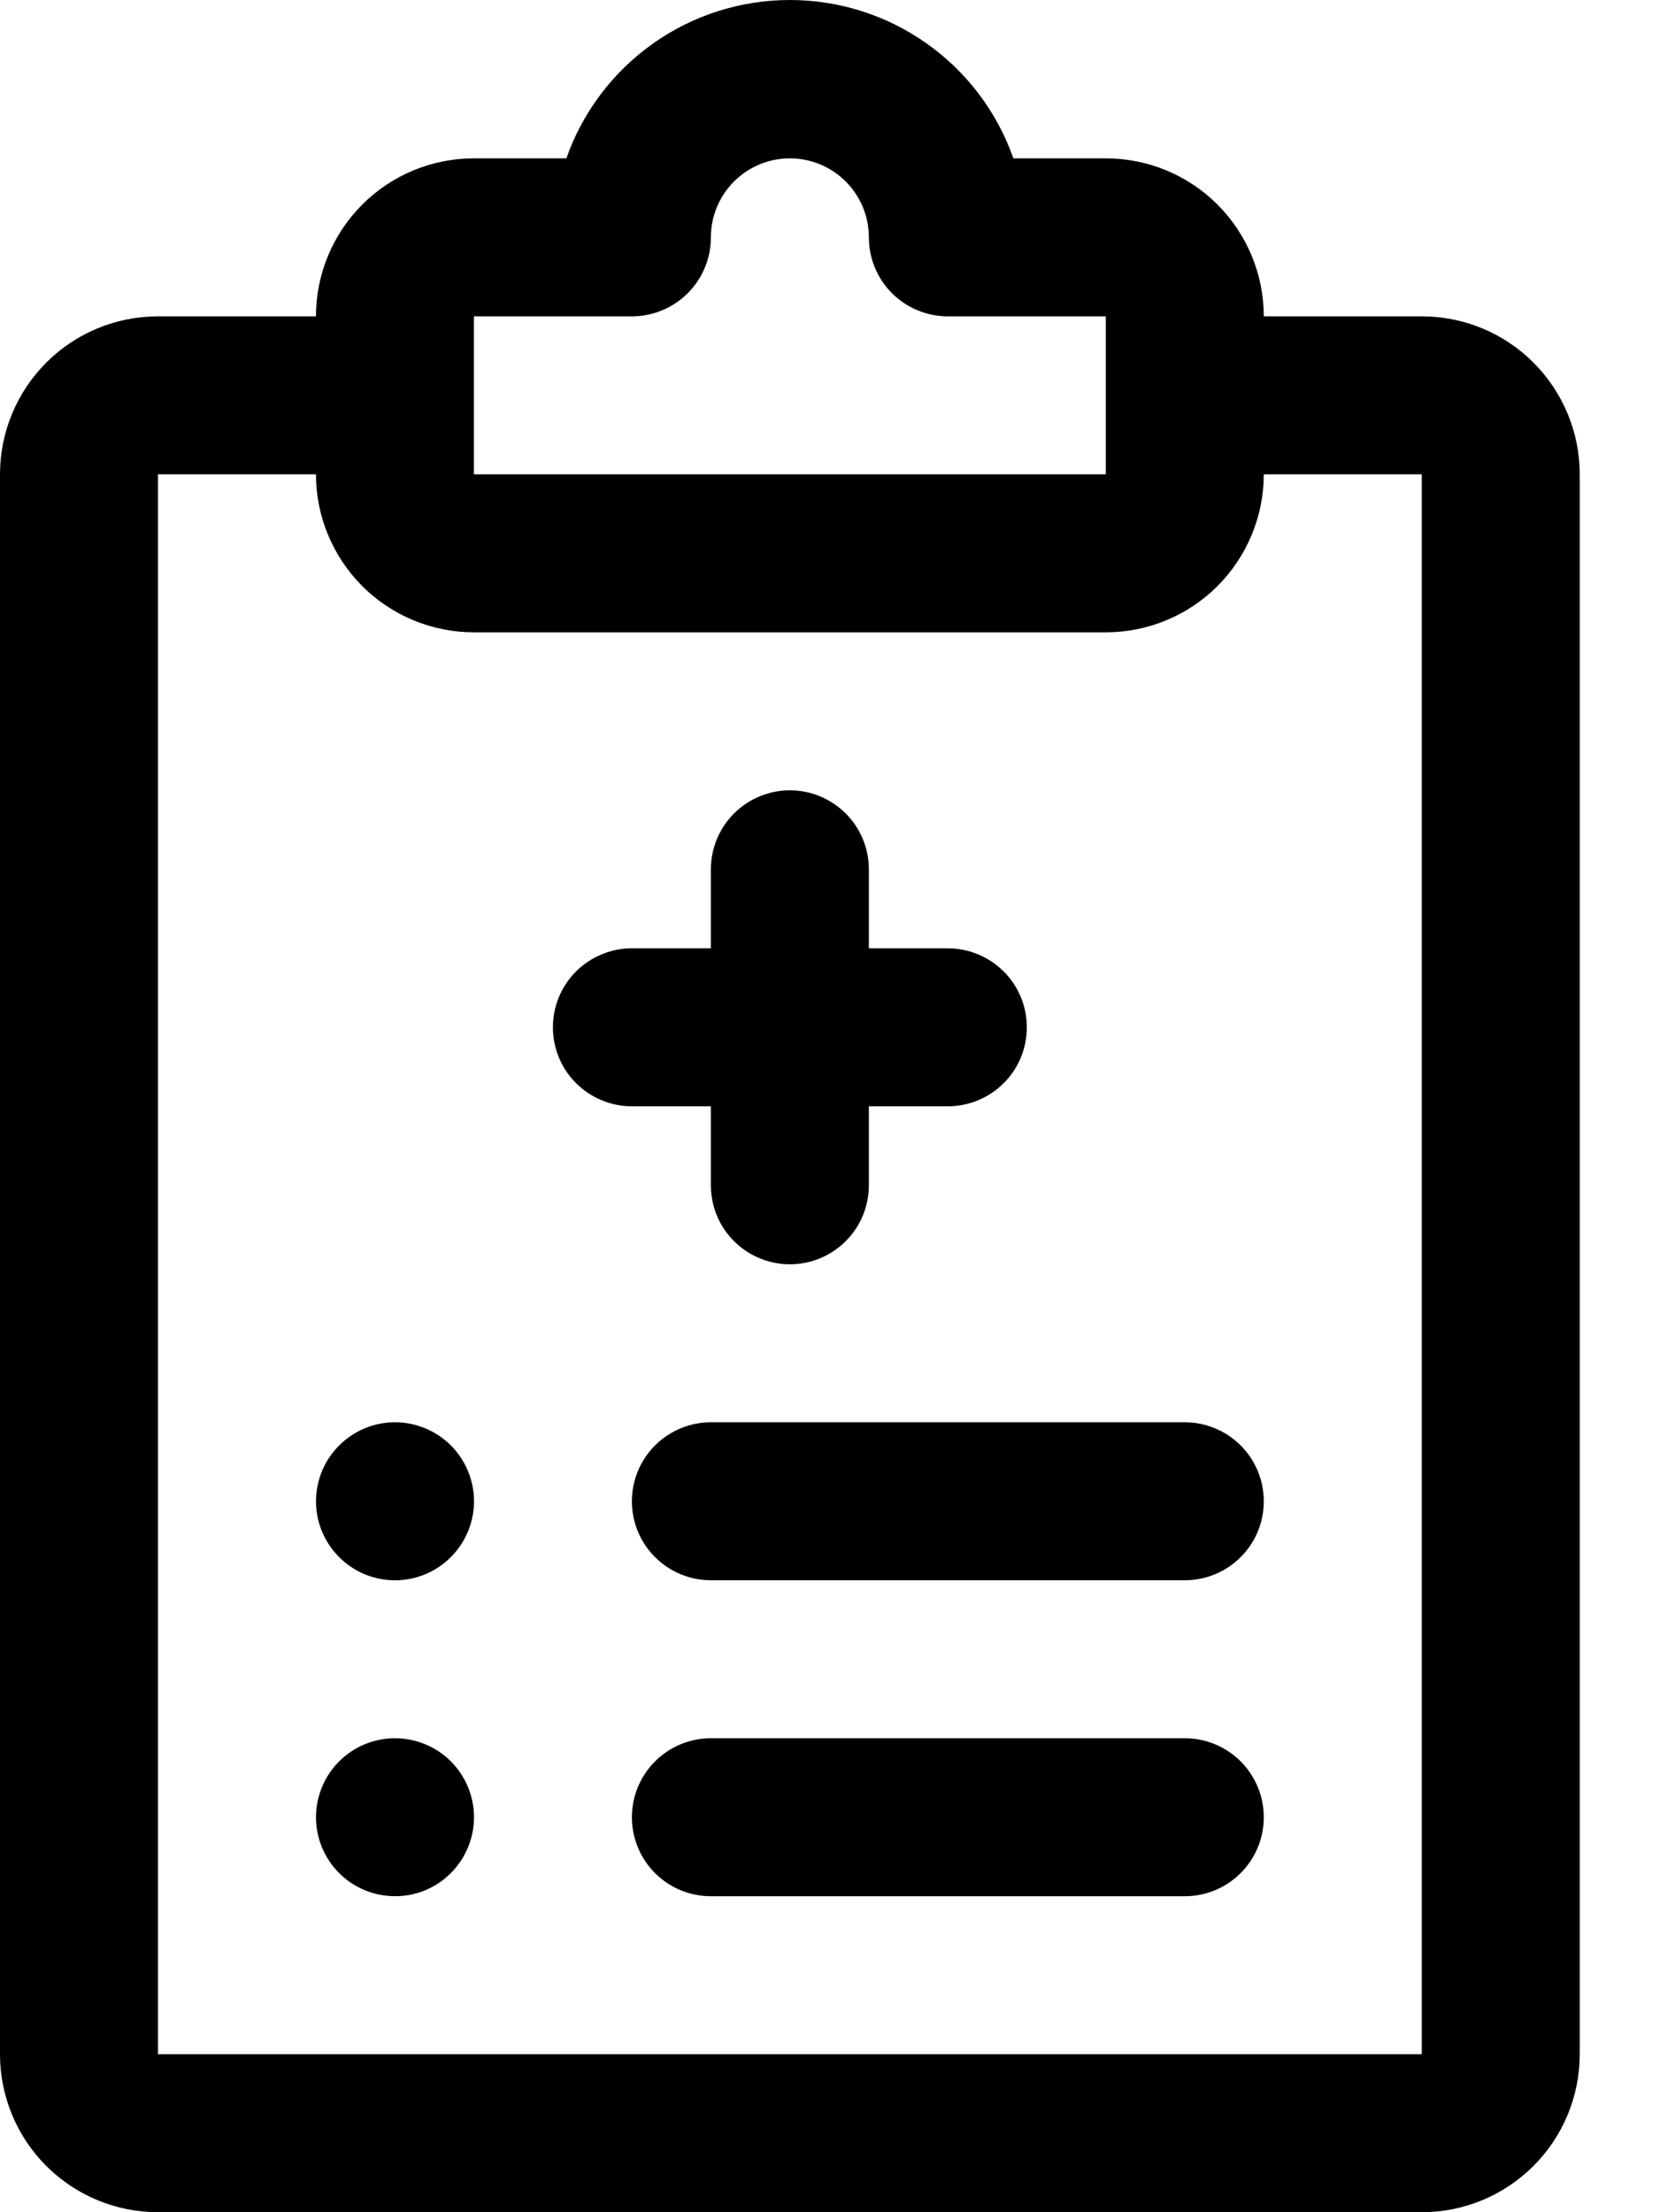 <svg width="18" height="24" viewBox="0 0 18 24" fill="none" xmlns="http://www.w3.org/2000/svg">
<path d="M15.426 3.432H13.712C13.712 2.977 13.531 2.541 13.21 2.22C12.889 1.898 12.453 1.718 11.998 1.718H10.995C10.819 1.216 10.491 0.781 10.056 0.473C9.622 0.165 9.102 0 8.57 0C8.038 0 7.518 0.165 7.084 0.473C6.65 0.781 6.321 1.216 6.145 1.718H5.142C4.687 1.718 4.251 1.898 3.93 2.22C3.609 2.541 3.428 2.977 3.428 3.432H1.714C1.259 3.432 0.823 3.612 0.502 3.934C0.181 4.255 0 4.691 0 5.146V22.286C0 22.741 0.181 23.177 0.502 23.498C0.823 23.819 1.259 24 1.714 24H15.426C15.881 24 16.317 23.819 16.638 23.498C16.959 23.177 17.14 22.741 17.14 22.286V5.146C17.14 4.691 16.959 4.255 16.638 3.934C16.317 3.612 15.881 3.432 15.426 3.432ZM5.142 3.432H6.856C7.083 3.432 7.301 3.342 7.462 3.181C7.623 3.02 7.713 2.802 7.713 2.575C7.713 2.348 7.803 2.13 7.964 1.969C8.125 1.808 8.343 1.718 8.57 1.718C8.797 1.718 9.015 1.808 9.176 1.969C9.337 2.13 9.427 2.348 9.427 2.575C9.427 2.802 9.517 3.02 9.678 3.181C9.839 3.342 10.057 3.432 10.284 3.432H11.998V5.146H5.142V3.432ZM15.426 22.286H1.714V5.146H3.428C3.428 5.6 3.609 6.036 3.93 6.358C4.251 6.679 4.687 6.86 5.142 6.86H11.998C12.453 6.86 12.889 6.679 13.21 6.358C13.531 6.036 13.712 5.6 13.712 5.146H15.426V22.286Z" fill="black"/>
<path d="M7.713 12.002V12.859C7.713 13.086 7.803 13.305 7.964 13.465C8.125 13.626 8.343 13.716 8.57 13.716C8.797 13.716 9.015 13.626 9.176 13.465C9.337 13.305 9.427 13.086 9.427 12.859V12.002H10.284C10.511 12.002 10.729 11.912 10.89 11.751C11.051 11.591 11.141 11.373 11.141 11.145C11.141 10.918 11.051 10.7 10.89 10.539C10.729 10.379 10.511 10.288 10.284 10.288H9.427V9.431C9.427 9.204 9.337 8.986 9.176 8.825C9.015 8.665 8.797 8.574 8.57 8.574C8.343 8.574 8.125 8.665 7.964 8.825C7.803 8.986 7.713 9.204 7.713 9.431V10.288H6.856C6.629 10.288 6.411 10.379 6.25 10.539C6.089 10.7 5.999 10.918 5.999 11.145C5.999 11.373 6.089 11.591 6.25 11.751C6.411 11.912 6.629 12.002 6.856 12.002H7.713Z" fill="black"/>
<path d="M4.286 15.43C4.116 15.43 3.951 15.48 3.81 15.575C3.669 15.669 3.559 15.803 3.494 15.959C3.429 16.116 3.412 16.288 3.445 16.454C3.478 16.621 3.56 16.773 3.68 16.893C3.8 17.013 3.952 17.095 4.119 17.128C4.285 17.161 4.457 17.144 4.614 17.079C4.77 17.014 4.904 16.904 4.998 16.763C5.092 16.622 5.143 16.457 5.143 16.287C5.143 16.06 5.052 15.842 4.892 15.681C4.731 15.521 4.513 15.43 4.286 15.43Z" fill="black"/>
<path d="M4.286 18.858C4.116 18.858 3.951 18.908 3.81 19.002C3.669 19.096 3.559 19.23 3.494 19.387C3.429 19.544 3.412 19.716 3.445 19.882C3.478 20.048 3.56 20.201 3.68 20.321C3.8 20.441 3.952 20.522 4.119 20.555C4.285 20.588 4.457 20.572 4.614 20.507C4.77 20.442 4.904 20.332 4.998 20.191C5.092 20.05 5.143 19.884 5.143 19.715C5.143 19.488 5.052 19.27 4.892 19.109C4.731 18.948 4.513 18.858 4.286 18.858Z" fill="black"/>
<path d="M12.855 15.43H7.713C7.486 15.43 7.268 15.521 7.107 15.681C6.946 15.842 6.856 16.06 6.856 16.287C6.856 16.515 6.946 16.733 7.107 16.893C7.268 17.054 7.486 17.144 7.713 17.144H12.855C13.082 17.144 13.3 17.054 13.461 16.893C13.622 16.733 13.712 16.515 13.712 16.287C13.712 16.06 13.622 15.842 13.461 15.681C13.3 15.521 13.082 15.43 12.855 15.43Z" fill="black"/>
<path d="M12.855 18.858H7.713C7.486 18.858 7.268 18.948 7.107 19.109C6.946 19.27 6.856 19.488 6.856 19.715C6.856 19.942 6.946 20.16 7.107 20.321C7.268 20.482 7.486 20.572 7.713 20.572H12.855C13.082 20.572 13.3 20.482 13.461 20.321C13.622 20.16 13.712 19.942 13.712 19.715C13.712 19.488 13.622 19.27 13.461 19.109C13.3 18.948 13.082 18.858 12.855 18.858Z" fill="black"/>
</svg>
